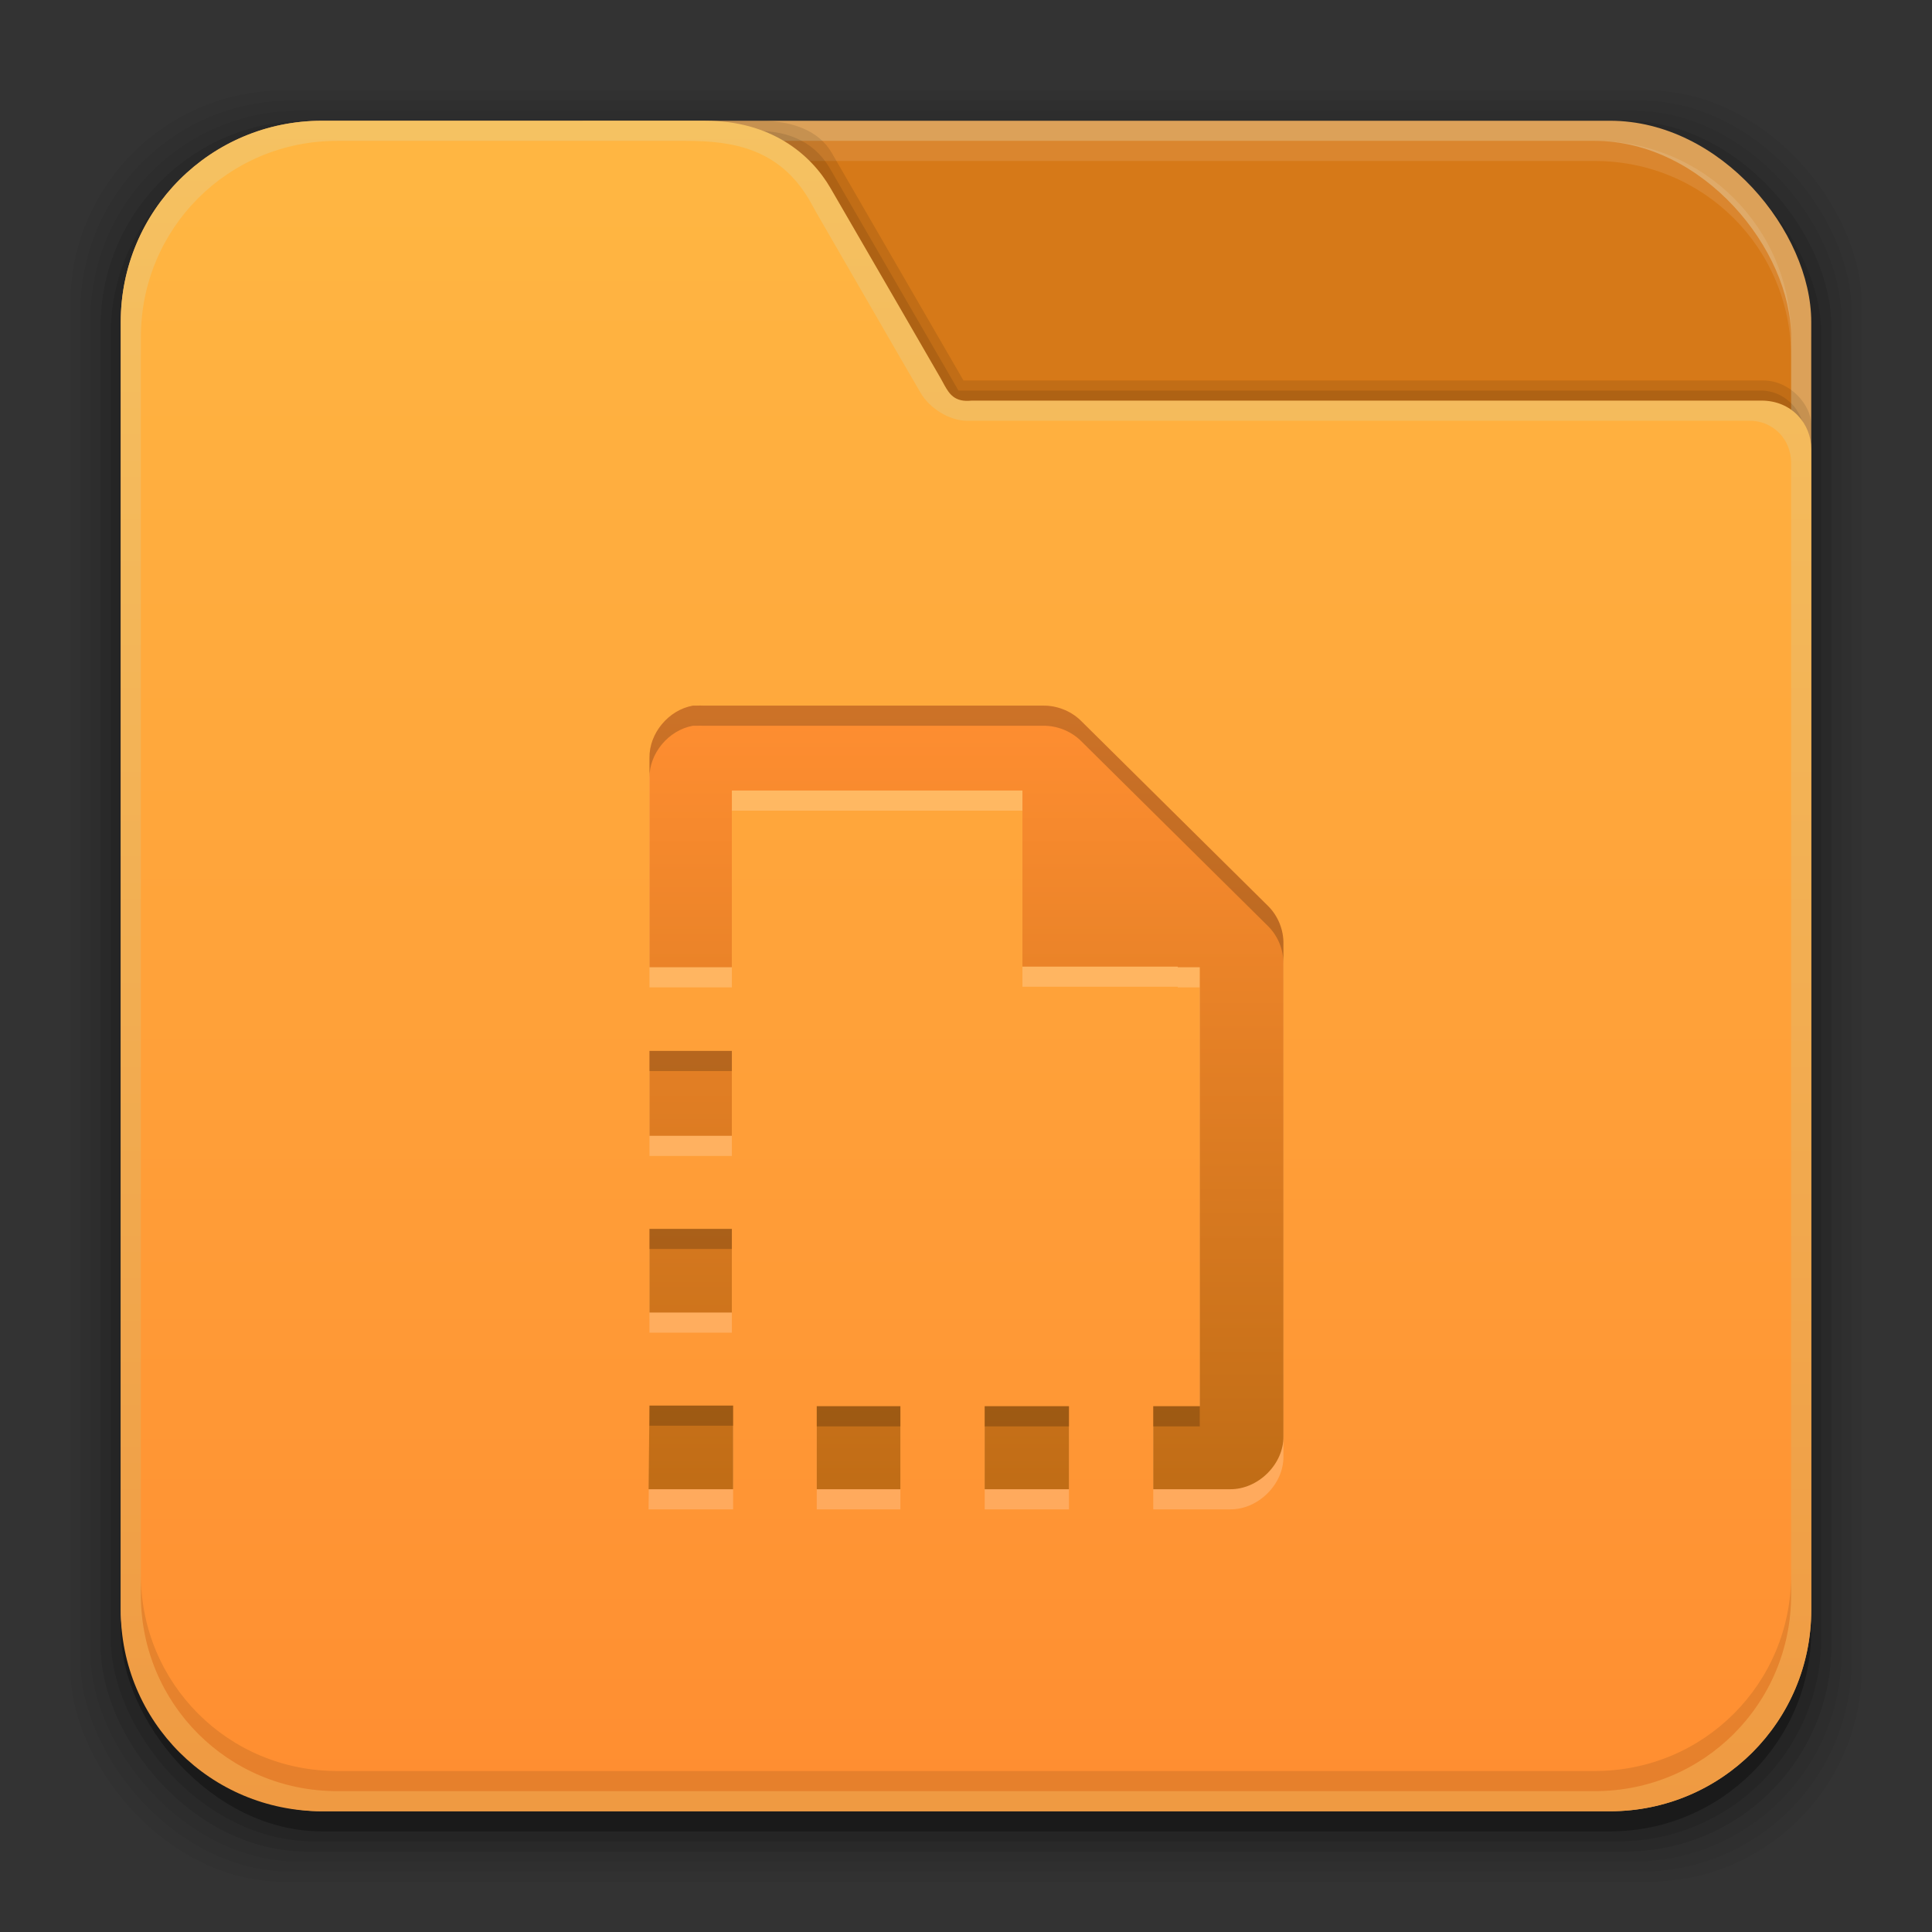 <?xml version="1.0" encoding="UTF-8" standalone="no"?>
<!-- Created with Inkscape (http://www.inkscape.org/) -->

<svg
   xmlns:dc="http://purl.org/dc/elements/1.1/"
   xmlns:cc="http://creativecommons.org/ns#"
   xmlns:rdf="http://www.w3.org/1999/02/22-rdf-syntax-ns#"
   xmlns:svg="http://www.w3.org/2000/svg"
   xmlns="http://www.w3.org/2000/svg"
   xmlns:xlink="http://www.w3.org/1999/xlink"
   xmlns:sodipodi="http://sodipodi.sourceforge.net/DTD/sodipodi-0.dtd"
   xmlns:inkscape="http://www.inkscape.org/namespaces/inkscape"
   width="96"
   height="96"
   id="svg2"
   version="1.1"
   inkscape:version="0.48.4 r9939"
   sodipodi:docname="folder-templates.svg">
  <rect width="100%" height="100%" fill="#333333" stroke="none"/>
  <defs
     id="defs4">
    <linearGradient
       id="linearGradient3048">
      <stop
         style="stop-color:#c16d16;stop-opacity:1"
         offset="0"
         id="stop3050" />
      <stop
         style="stop-color:#ff8e31;stop-opacity:1"
         offset="1"
         id="stop3052" />
    </linearGradient>
    <linearGradient
       id="linearGradient3994"
       inkscape:collect="always">
      <stop
         id="stop3996"
         offset="0"
         style="stop-color:#ff8e31;stop-opacity:1" />
      <stop
         id="stop4004"
         offset="1"
         style="stop-color:#ffb642;stop-opacity:1" />
    </linearGradient>
    <linearGradient
       inkscape:collect="always"
       id="linearGradient3119">
      <stop
         style="stop-color:#92948f;stop-opacity:0"
         offset="0"
         id="stop3121" />
      <stop
         id="stop3123"
         offset="0.428"
         style="stop-color:#9b9e98;stop-opacity:1" />
      <stop
         style="stop-color:#939690;stop-opacity:0"
         offset="1"
         id="stop3125" />
    </linearGradient>
    <linearGradient
       id="linearGradient3073"
       inkscape:collect="always">
      <stop
         id="stop3075"
         offset="0"
         style="stop-color:#ffffff;stop-opacity:0" />
      <stop
         style="stop-color:#ffffff;stop-opacity:1"
         offset="0.459"
         id="stop3085" />
      <stop
         id="stop3083"
         offset="1"
         style="stop-color:#ffffff;stop-opacity:0" />
    </linearGradient>
    <linearGradient
       inkscape:collect="always"
       id="linearGradient3061">
      <stop
         style="stop-color:#ef9a42;stop-opacity:1"
         offset="0"
         id="stop3063" />
      <stop
         style="stop-color:#f5c262;stop-opacity:1"
         offset="1"
         id="stop3065" />
    </linearGradient>
    <linearGradient
       inkscape:collect="always"
       id="linearGradient3047">
      <stop
         style="stop-color:#000000;stop-opacity:1"
         offset="0"
         id="stop3049" />
      <stop
         id="stop3055"
         offset="0.061"
         style="stop-color:#1a1a1a;stop-opacity:1" />
      <stop
         style="stop-color:#333333;stop-opacity:1"
         offset="0.165"
         id="stop3057" />
      <stop
         id="stop3059"
         offset="0.554"
         style="stop-color:#4d4d4d;stop-opacity:1" />
      <stop
         style="stop-color:#999999;stop-opacity:1"
         offset="1"
         id="stop3051" />
    </linearGradient>
    <linearGradient
       id="linearGradient3041"
       inkscape:collect="always">
      <stop
         id="stop3043"
         offset="0"
         style="stop-color:#1a1a1a;stop-opacity:1" />
      <stop
         id="stop3045"
         offset="1"
         style="stop-color:#808080;stop-opacity:1" />
    </linearGradient>
    <linearGradient
       inkscape:collect="always"
       id="linearGradient3029">
      <stop
         style="stop-color:#333333;stop-opacity:1"
         offset="0"
         id="stop3031" />
      <stop
         style="stop-color:#e0e0dd;stop-opacity:0;"
         offset="1"
         id="stop3033" />
    </linearGradient>
    <linearGradient
       inkscape:collect="always"
       xlink:href="#linearGradient3029"
       id="linearGradient3035"
       x1="35.355"
       y1="1030.362"
       x2="35.355"
       y2="975.333"
       gradientUnits="userSpaceOnUse"
       gradientTransform="matrix(1.164,0,0,1.164,-7.863,-164.236)" />
    <linearGradient
       inkscape:collect="always"
       xlink:href="#linearGradient3041"
       id="linearGradient3039"
       gradientUnits="userSpaceOnUse"
       x1="35.355"
       y1="1030.362"
       x2="35.355"
       y2="975.333"
       gradientTransform="matrix(1.122,0,0,1.122,-5.85,-122.188)" />
    <linearGradient
       inkscape:collect="always"
       xlink:href="#linearGradient3047"
       id="linearGradient3053"
       x1="40"
       y1="1043.434"
       x2="39.286"
       y2="972.333"
       gradientUnits="userSpaceOnUse" />
    <linearGradient
       inkscape:collect="always"
       xlink:href="#linearGradient3061"
       id="linearGradient3067"
       x1="17.678"
       y1="1046.112"
       x2="17.678"
       y2="962.219"
       gradientUnits="userSpaceOnUse"
       gradientTransform="translate(0,-956.362)" />
    <linearGradient
       inkscape:collect="always"
       xlink:href="#linearGradient3073"
       id="linearGradient3113"
       gradientUnits="userSpaceOnUse"
       gradientTransform="translate(0,-956.362)"
       x1="14.869"
       y1="978.904"
       x2="24.527"
       y2="969.247" />
    <linearGradient
       inkscape:collect="always"
       xlink:href="#linearGradient3073"
       id="linearGradient3115"
       gradientUnits="userSpaceOnUse"
       gradientTransform="matrix(-1,0,0,1,96,-956.362)"
       x1="15.152"
       y1="978.621"
       x2="26.264"
       y2="967.509" />
    <linearGradient
       inkscape:collect="always"
       xlink:href="#linearGradient3119"
       id="linearGradient3117"
       gradientUnits="userSpaceOnUse"
       gradientTransform="translate(0,-956.362)"
       x1="13.132"
       y1="980.641"
       x2="25.55"
       y2="967.866" />
    <linearGradient
       inkscape:collect="always"
       xlink:href="#linearGradient3119"
       id="linearGradient3129"
       gradientUnits="userSpaceOnUse"
       gradientTransform="matrix(-1,0,0,1,96,0)"
       x1="13.132"
       y1="980.641"
       x2="25.55"
       y2="967.866" />
    <linearGradient
       inkscape:collect="always"
       xlink:href="#linearGradient3994"
       id="linearGradient3992"
       gradientUnits="userSpaceOnUse"
       x1="29.673"
       y1="1042.892"
       x2="29.673"
       y2="965.326"
       gradientTransform="translate(0,-956.362)" />
    <linearGradient
       inkscape:collect="always"
       xlink:href="#linearGradient3048"
       id="linearGradient3054"
       x1="49.268"
       y1="996.573"
       x2="49.268"
       y2="1045.863"
       gradientUnits="userSpaceOnUse" />
    <linearGradient
       inkscape:collect="always"
       xlink:href="#linearGradient3048"
       id="linearGradient3125"
       x1="8.14"
       y1="0.048"
       x2="8.14"
       y2="15.618"
       gradientUnits="userSpaceOnUse" />
    <linearGradient
       inkscape:collect="always"
       xlink:href="#linearGradient3048"
       id="linearGradient3133"
       gradientUnits="userSpaceOnUse"
       x1="-101.917"
       y1="-111.356"
       x2="-101.917"
       y2="-9.982" />
    <linearGradient
       inkscape:collect="always"
       xlink:href="#linearGradient3048"
       id="linearGradient3135"
       gradientUnits="userSpaceOnUse"
       x1="8.14"
       y1="0.048"
       x2="8.14"
       y2="15.618" />
    <linearGradient
       inkscape:collect="always"
       xlink:href="#linearGradient3048"
       id="linearGradient3137"
       gradientUnits="userSpaceOnUse"
       x1="8.14"
       y1="0.048"
       x2="8.14"
       y2="15.618" />
    <linearGradient
       inkscape:collect="always"
       xlink:href="#linearGradient3048"
       id="linearGradient3139"
       gradientUnits="userSpaceOnUse"
       x1="8.14"
       y1="0.048"
       x2="8.14"
       y2="15.618" />
    <linearGradient
       inkscape:collect="always"
       xlink:href="#linearGradient3048"
       id="linearGradient3141"
       gradientUnits="userSpaceOnUse"
       x1="8.14"
       y1="0.048"
       x2="8.14"
       y2="15.618" />
    <linearGradient
       inkscape:collect="always"
       xlink:href="#linearGradient3048"
       id="linearGradient3143"
       gradientUnits="userSpaceOnUse"
       x1="8.14"
       y1="0.048"
       x2="8.14"
       y2="15.618" />
    <linearGradient
       inkscape:collect="always"
       xlink:href="#linearGradient3048"
       id="linearGradient3145"
       gradientUnits="userSpaceOnUse"
       x1="8.14"
       y1="0.048"
       x2="8.14"
       y2="15.618" />
    <linearGradient
       inkscape:collect="always"
       xlink:href="#linearGradient3048"
       id="linearGradient3147"
       gradientUnits="userSpaceOnUse"
       x1="8.14"
       y1="0.048"
       x2="8.14"
       y2="15.618" />
    <linearGradient
       inkscape:collect="always"
       xlink:href="#linearGradient3048"
       id="linearGradient3149"
       gradientUnits="userSpaceOnUse"
       x1="8.14"
       y1="0.048"
       x2="8.14"
       y2="15.618" />
    <linearGradient
       inkscape:collect="always"
       xlink:href="#linearGradient3048"
       id="linearGradient3151"
       gradientUnits="userSpaceOnUse"
       x1="8.14"
       y1="0.048"
       x2="8.14"
       y2="15.618" />
    <linearGradient
       inkscape:collect="always"
       xlink:href="#linearGradient3048"
       id="linearGradient3153"
       gradientUnits="userSpaceOnUse"
       x1="8.14"
       y1="0.048"
       x2="8.14"
       y2="15.618" />
    <linearGradient
       inkscape:collect="always"
       xlink:href="#linearGradient3048"
       id="linearGradient3155"
       gradientUnits="userSpaceOnUse"
       x1="8.14"
       y1="0.048"
       x2="8.14"
       y2="15.618" />
    <linearGradient
       inkscape:collect="always"
       xlink:href="#linearGradient3048"
       id="linearGradient3157"
       gradientUnits="userSpaceOnUse"
       x1="8.14"
       y1="0.048"
       x2="8.14"
       y2="15.618" />
    <linearGradient
       inkscape:collect="always"
       xlink:href="#linearGradient3048"
       id="linearGradient3159"
       gradientUnits="userSpaceOnUse"
       x1="8.14"
       y1="0.048"
       x2="8.14"
       y2="15.618" />
    <linearGradient
       inkscape:collect="always"
       xlink:href="#linearGradient3048"
       id="linearGradient3161"
       gradientUnits="userSpaceOnUse"
       x1="8.14"
       y1="0.048"
       x2="8.14"
       y2="15.618" />
    <linearGradient
       inkscape:collect="always"
       xlink:href="#linearGradient3048"
       id="linearGradient3534"
       gradientUnits="userSpaceOnUse"
       x1="8.14"
       y1="0.048"
       x2="8.14"
       y2="15.618" />
    <linearGradient
       inkscape:collect="always"
       xlink:href="#linearGradient3048"
       id="linearGradient3536"
       gradientUnits="userSpaceOnUse"
       x1="8.14"
       y1="0.048"
       x2="8.14"
       y2="15.618" />
    <linearGradient
       inkscape:collect="always"
       xlink:href="#linearGradient3048"
       id="linearGradient3538"
       gradientUnits="userSpaceOnUse"
       x1="8.14"
       y1="0.048"
       x2="8.14"
       y2="15.618" />
    <linearGradient
       inkscape:collect="always"
       xlink:href="#linearGradient3048"
       id="linearGradient3540"
       gradientUnits="userSpaceOnUse"
       x1="8.14"
       y1="0.048"
       x2="8.14"
       y2="15.618" />
    <linearGradient
       inkscape:collect="always"
       xlink:href="#linearGradient3048"
       id="linearGradient3542"
       gradientUnits="userSpaceOnUse"
       x1="8.14"
       y1="0.048"
       x2="8.14"
       y2="15.618" />
    <linearGradient
       inkscape:collect="always"
       xlink:href="#linearGradient3048"
       id="linearGradient3554"
       gradientUnits="userSpaceOnUse"
       x1="8.14"
       y1="0.048"
       x2="8.14"
       y2="15.618" />
    <linearGradient
       inkscape:collect="always"
       xlink:href="#linearGradient3048"
       id="linearGradient3556"
       gradientUnits="userSpaceOnUse"
       x1="8.14"
       y1="0.048"
       x2="8.14"
       y2="15.618" />
    <linearGradient
       inkscape:collect="always"
       xlink:href="#linearGradient3048"
       id="linearGradient3558"
       gradientUnits="userSpaceOnUse"
       x1="8.14"
       y1="0.048"
       x2="8.14"
       y2="15.618" />
    <linearGradient
       inkscape:collect="always"
       xlink:href="#linearGradient3048"
       id="linearGradient3560"
       gradientUnits="userSpaceOnUse"
       x1="8.14"
       y1="0.048"
       x2="8.14"
       y2="15.618" />
    <linearGradient
       inkscape:collect="always"
       xlink:href="#linearGradient3048"
       id="linearGradient3562"
       gradientUnits="userSpaceOnUse"
       x1="8.14"
       y1="0.048"
       x2="8.14"
       y2="15.618" />
    <linearGradient
       inkscape:collect="always"
       xlink:href="#linearGradient3048"
       id="linearGradient3564"
       gradientUnits="userSpaceOnUse"
       x1="8.14"
       y1="0.048"
       x2="8.14"
       y2="15.618" />
    <linearGradient
       inkscape:collect="always"
       xlink:href="#linearGradient3048"
       id="linearGradient3246"
       gradientUnits="userSpaceOnUse"
       x1="8.14"
       y1="0.048"
       x2="8.14"
       y2="19.254" />
    <linearGradient
       inkscape:collect="always"
       xlink:href="#linearGradient3048"
       id="linearGradient3293"
       gradientUnits="userSpaceOnUse"
       x1="8.14"
       y1="0.048"
       x2="8.14"
       y2="15.618" />
    <linearGradient
       inkscape:collect="always"
       xlink:href="#linearGradient3048"
       id="linearGradient3295"
       gradientUnits="userSpaceOnUse"
       x1="8.14"
       y1="0.048"
       x2="8.14"
       y2="15.618" />
    <linearGradient
       inkscape:collect="always"
       xlink:href="#linearGradient3048"
       id="linearGradient3297"
       gradientUnits="userSpaceOnUse"
       x1="8.14"
       y1="0.048"
       x2="8.14"
       y2="15.618" />
    <linearGradient
       inkscape:collect="always"
       xlink:href="#linearGradient3048"
       id="linearGradient3299"
       gradientUnits="userSpaceOnUse"
       x1="8.14"
       y1="0.048"
       x2="8.14"
       y2="15.618" />
    <linearGradient
       inkscape:collect="always"
       xlink:href="#linearGradient3048"
       id="linearGradient3301"
       gradientUnits="userSpaceOnUse"
       x1="8.14"
       y1="0.048"
       x2="8.14"
       y2="15.618" />
    <linearGradient
       inkscape:collect="always"
       xlink:href="#linearGradient3048"
       id="linearGradient3313"
       gradientUnits="userSpaceOnUse"
       x1="8.14"
       y1="0.048"
       x2="8.14"
       y2="15.618" />
    <linearGradient
       inkscape:collect="always"
       xlink:href="#linearGradient3048"
       id="linearGradient3315"
       gradientUnits="userSpaceOnUse"
       x1="8.14"
       y1="0.048"
       x2="8.14"
       y2="15.618" />
    <linearGradient
       inkscape:collect="always"
       xlink:href="#linearGradient3048"
       id="linearGradient3317"
       gradientUnits="userSpaceOnUse"
       x1="8.14"
       y1="0.048"
       x2="8.14"
       y2="15.618" />
    <linearGradient
       inkscape:collect="always"
       xlink:href="#linearGradient3048"
       id="linearGradient3319"
       gradientUnits="userSpaceOnUse"
       x1="8.14"
       y1="0.048"
       x2="8.14"
       y2="15.618" />
    <linearGradient
       inkscape:collect="always"
       xlink:href="#linearGradient3048"
       id="linearGradient3321"
       gradientUnits="userSpaceOnUse"
       x1="8.14"
       y1="0.048"
       x2="8.14"
       y2="15.618" />
    <linearGradient
       inkscape:collect="always"
       xlink:href="#linearGradient3048"
       id="linearGradient3323"
       gradientUnits="userSpaceOnUse"
       x1="8.14"
       y1="0.048"
       x2="8.14"
       y2="19.254" />
    <linearGradient
       inkscape:collect="always"
       xlink:href="#linearGradient3048-3"
       id="linearGradient3054-1"
       x1="49.268"
       y1="996.573"
       x2="49.268"
       y2="1045.863"
       gradientUnits="userSpaceOnUse" />
    <linearGradient
       inkscape:collect="always"
       id="linearGradient3048-3">
      <stop
         style="stop-color:#c16d16;stop-opacity:1"
         offset="0"
         id="stop3050-6" />
      <stop
         style="stop-color:#ff8e31;stop-opacity:1"
         offset="1"
         id="stop3052-2" />
    </linearGradient>
    <linearGradient
       inkscape:collect="always"
       xlink:href="#linearGradient3048-3"
       id="linearGradient4272"
       gradientUnits="userSpaceOnUse"
       x1="67.626"
       y1="996.776"
       x2="67.626"
       y2="1038.962"
       gradientTransform="translate(0,-0.254)" />
    <linearGradient
       inkscape:collect="always"
       xlink:href="#linearGradient3048-3"
       id="linearGradient4323"
       gradientUnits="userSpaceOnUse"
       gradientTransform="translate(0,-956.616)"
       x1="67.626"
       y1="996.776"
       x2="67.626"
       y2="1038.962" />
    <linearGradient
       inkscape:collect="always"
       xlink:href="#linearGradient3048-3"
       id="linearGradient4330"
       gradientUnits="userSpaceOnUse"
       gradientTransform="translate(0,3.746)"
       x1="67.626"
       y1="996.776"
       x2="67.626"
       y2="1038.962" />
    <linearGradient
       inkscape:collect="always"
       xlink:href="#linearGradient3048-3"
       id="linearGradient4332"
       gradientUnits="userSpaceOnUse"
       gradientTransform="translate(0,3.746)"
       x1="67.626"
       y1="996.776"
       x2="67.626"
       y2="1038.962" />
    <linearGradient
       inkscape:collect="always"
       xlink:href="#linearGradient3048-3"
       id="linearGradient4348"
       gradientUnits="userSpaceOnUse"
       gradientTransform="translate(0,3.746)"
       x1="67.626"
       y1="996.776"
       x2="67.626"
       y2="1038.962" />
    <linearGradient
       inkscape:collect="always"
       xlink:href="#linearGradient3048-3"
       id="linearGradient4350"
       gradientUnits="userSpaceOnUse"
       gradientTransform="translate(0,3.746)"
       x1="67.626"
       y1="996.776"
       x2="67.626"
       y2="1038.962" />
    <linearGradient
       inkscape:collect="always"
       xlink:href="#linearGradient3048-3"
       id="linearGradient4360"
       gradientUnits="userSpaceOnUse"
       gradientTransform="translate(0,-0.254)"
       x1="67.626"
       y1="996.776"
       x2="67.626"
       y2="1038.962" />
    <linearGradient
       inkscape:collect="always"
       xlink:href="#linearGradient3048-3"
       id="linearGradient4362"
       gradientUnits="userSpaceOnUse"
       gradientTransform="translate(0,-0.254)"
       x1="67.626"
       y1="996.776"
       x2="67.626"
       y2="1038.962" />
    <linearGradient
       inkscape:collect="always"
       xlink:href="#linearGradient3048-3"
       id="linearGradient4370"
       gradientUnits="userSpaceOnUse"
       gradientTransform="translate(0,-956.616)"
       x1="67.626"
       y1="996.776"
       x2="67.626"
       y2="1038.962" />
    <linearGradient
       inkscape:collect="always"
       xlink:href="#linearGradient3048-3"
       id="linearGradient12691"
       gradientUnits="userSpaceOnUse"
       gradientTransform="translate(1.656,-3.91)"
       x1="67.626"
       y1="996.776"
       x2="67.626"
       y2="1038.962" />
    <linearGradient
       inkscape:collect="always"
       xlink:href="#linearGradient3048-3"
       id="linearGradient12697"
       gradientUnits="userSpaceOnUse"
       gradientTransform="translate(0,-6.567)"
       x1="67.626"
       y1="996.776"
       x2="67.626"
       y2="1038.962" />
    <linearGradient
       inkscape:collect="always"
       xlink:href="#linearGradient3048-3"
       id="linearGradient12700"
       gradientUnits="userSpaceOnUse"
       gradientTransform="translate(0,-962.929)"
       x1="67.626"
       y1="996.776"
       x2="67.626"
       y2="1038.962" />
    <linearGradient
       inkscape:collect="always"
       xlink:href="#linearGradient3048-3"
       id="linearGradient12707"
       gradientUnits="userSpaceOnUse"
       gradientTransform="translate(0,3.058)"
       x1="67.626"
       y1="996.776"
       x2="67.626"
       y2="1038.962" />
    <linearGradient
       inkscape:collect="always"
       xlink:href="#linearGradient3048-3"
       id="linearGradient12710"
       gradientUnits="userSpaceOnUse"
       gradientTransform="translate(0,3.058)"
       x1="67.626"
       y1="996.776"
       x2="67.626"
       y2="1038.962" />
    <linearGradient
       inkscape:collect="always"
       xlink:href="#linearGradient3048-3"
       id="linearGradient12715"
       gradientUnits="userSpaceOnUse"
       gradientTransform="translate(83.508,-6.567)"
       x1="50.207"
       y1="1037.377"
       x2="50.207"
       y2="995.651" />
    <linearGradient
       y2="962.219"
       x2="17.678"
       y1="1046.112"
       x1="17.678"
       gradientUnits="userSpaceOnUse"
       id="linearGradient3742"
       xlink:href="#linearGradient3061-4"
       inkscape:collect="always" />
    <linearGradient
       inkscape:collect="always"
       id="linearGradient3061-4">
      <stop
         style="stop-color:#ef9a42;stop-opacity:1"
         offset="0"
         id="stop3063-3" />
      <stop
         style="stop-color:#f5c262;stop-opacity:1"
         offset="1"
         id="stop3065-7" />
    </linearGradient>
    <linearGradient
       inkscape:collect="always"
       xlink:href="#linearGradient3994-0"
       id="linearGradient3702"
       gradientUnits="userSpaceOnUse"
       x1="29.673"
       y1="1044.771"
       x2="29.673"
       y2="965.326" />
    <linearGradient
       id="linearGradient3994-0"
       inkscape:collect="always">
      <stop
         id="stop3996-8"
         offset="0"
         style="stop-color:#ff8e31;stop-opacity:1" />
      <stop
         id="stop4004-9"
         offset="1"
         style="stop-color:#ffb642;stop-opacity:1" />
    </linearGradient>
    <linearGradient
       inkscape:collect="always"
       xlink:href="#linearGradient3048"
       id="linearGradient3160"
       gradientUnits="userSpaceOnUse"
       gradientTransform="matrix(1.23,0,0,1.217,-130.84,-251.077)"
       x1="150.469"
       y1="1052.552"
       x2="150.469"
       y2="1021.247" />
  </defs>
  <sodipodi:namedview
     id="base"
     pagecolor="#ffffff"
     bordercolor="#666666"
     borderopacity="1.0"
     inkscape:pageopacity="0.0"
     inkscape:pageshadow="2"
     inkscape:zoom="1.9519093"
     inkscape:cx="144.10977"
     inkscape:cy="39.695384"
     inkscape:document-units="px"
     inkscape:current-layer="layer1"
     showgrid="false"
     inkscape:window-width="1366"
     inkscape:window-height="716"
     inkscape:window-x="0"
     inkscape:window-y="27"
     inkscape:window-maximized="1"
     showguides="true"
     inkscape:guide-bbox="true" />
  <g
     inkscape:label="Layer 1"
     inkscape:groupmode="layer"
     id="layer1"
     transform="translate(0,-956.362)">
    <g
       style="fill:#f4bb5c;fill-opacity:1;display:inline"
       inkscape:label="status"
       id="g3430"
       transform="matrix(2.003,0,0,2.003,-969.53,641.377)" />
    <g
       inkscape:label="devices"
       id="g3432"
       transform="matrix(2.003,0,0,2.003,-969.53,641.377)"
       style="fill:#f4bb5c;fill-opacity:1" />
    <g
       inkscape:label="apps"
       id="g3434"
       transform="matrix(2.003,0,0,2.003,-969.53,641.377)"
       style="fill:#f4bb5c;fill-opacity:1" />
    <g
       inkscape:label="actions"
       id="g3436"
       transform="matrix(2.003,0,0,2.003,-969.53,641.377)"
       style="fill:#f4bb5c;fill-opacity:1" />
    <g
       style="fill:#f4bb5c;fill-opacity:1"
       transform="matrix(2.003,0,0,2.003,-340.687,-1000.825)"
       id="g3440"
       inkscape:label="folder-remote" />
    <g
       inkscape:label="mimetypes"
       id="g3454"
       transform="matrix(2.003,0,0,2.003,-969.53,641.377)"
       style="fill:#f4bb5c;fill-opacity:1" />
    <g
       style="fill:#f4bb5c;fill-opacity:1;display:inline"
       inkscape:label="emblems"
       id="g3456"
       transform="matrix(2.003,0,0,2.003,-969.53,641.377)" />
    <g
       style="fill:#f4bb5c;fill-opacity:1;display:inline"
       inkscape:label="categories"
       id="g3458"
       transform="matrix(2.003,0,0,2.003,-969.53,641.377)" />
    <path
       inkscape:connector-curvature="0"
       style="fill:#f4bb5c;fill-opacity:1"
       d="m 110.207,990.05 0,5.641 5.641,-5.641 -5.641,0 z"
       id="path4308" />
    <path
       inkscape:connector-curvature="0"
       style="fill:#f4bb5c;fill-opacity:1"
       d="m 147.168,990.05 5.641,5.641 0,-5.641 -5.641,0 z"
       id="path4306" />
    <path
       inkscape:connector-curvature="0"
       style="fill:#f4bb5c;fill-opacity:1"
       d="m 124.102,1000.144 a 1.427,1.427 0 0 0 -1.156,1.438 l 0,18.562 a 1.427,1.427 0 0 0 1.406,1.438 l 14.281,0 a 1.427,1.427 0 0 0 1.438,-1.438 l 0,-13.469 a 1.427,1.427 0 0 0 -0.406,-1.031 l -5.094,-5.094 a 1.427,1.427 0 0 0 -1.031,-0.406 l -9.188,0 a 1.427,1.427 0 0 0 -0.125,0 1.427,1.427 0 0 0 -0.125,0 z m 1.688,2.844 7.125,0 0,4.312 4.281,0 0,11.406 -11.406,0 0,-15.719 z"
       id="path4304" />
    <path
       style="fill:#f4bb5c;fill-opacity:1"
       d="m 110.207,1026.033 0,5.641 5.641,0 -5.641,-5.641 z"
       id="path4300"
       inkscape:connector-curvature="0" />
    <path
       style="fill:#f4bb5c;fill-opacity:1"
       d="m 152.809,1026.033 -5.641,5.641 5.641,0 0,-5.641 z"
       id="path5003"
       inkscape:connector-curvature="0" />
    <path
       style="fill:url(#linearGradient12715);fill-opacity:1"
       d="m 110.195,989.05 0,5.656 5.656,-5.656 -5.656,0 z m 36.969,0 5.656,5.656 0,-5.656 -5.656,0 z m -23.062,10.094 a 1.427,1.427 0 0 0 -1.156,1.438 l 0,18.562 a 1.427,1.427 0 0 0 1.406,1.438 l 14.281,0 a 1.427,1.427 0 0 0 1.438,-1.438 l 0,-13.469 a 1.427,1.427 0 0 0 -0.406,-1.031 l -5.094,-5.094 a 1.427,1.427 0 0 0 -1.031,-0.406 l -9.188,0 a 1.427,1.427 0 0 0 -0.125,0 1.427,1.427 0 0 0 -0.125,0 z m 1.688,2.844 7.125,0 0,4.312 4.281,0 0,11.406 -11.406,0 0,-15.719 z m -15.594,23.031 0,5.656 5.656,0 -5.656,-5.656 z m 42.625,0 -5.656,5.656 5.656,0 0,-5.656 z"
       id="path4321"
       inkscape:connector-curvature="0" />
    <path
       inkscape:connector-curvature="0"
       style="fill:#b36a1b;fill-opacity:1"
       d="m 125.789,1017.707 0,1 11.406,0 0,-1 -11.406,0 z"
       id="path4290" />
    <path
       inkscape:connector-curvature="0"
       style="fill:#b36a1b;fill-opacity:1"
       d="m 124.102,999.144 a 1.427,1.427 0 0 0 -1.156,1.437 l 0,0.719 a 1.427,1.427 0 0 1 1.156,-1.156 1.427,1.427 0 0 1 0.125,0 1.427,1.427 0 0 1 0.125,0 l 9.188,0 a 1.427,1.427 0 0 1 1.031,0.406 l 5.094,5.094 a 1.427,1.427 0 0 1 0.406,1.031 l 0,-1 a 1.427,1.427 0 0 0 -0.406,-1.031 l -5.094,-5.094 a 1.427,1.427 0 0 0 -1.031,-0.406 l -9.188,0 a 1.427,1.427 0 0 0 -0.125,0 1.427,1.427 0 0 0 -0.125,0 z"
       id="path4292" />
    <path
       inkscape:connector-curvature="0"
       style="fill:#b36a1b;fill-opacity:1"
       d="m 147.164,989.05 1,1 4.656,0 0,-1 -5.656,0 z"
       id="path4294" />
    <path
       inkscape:connector-curvature="0"
       style="fill:#b36a1b;fill-opacity:1"
       d="m 110.195,989.05 0,1 4.656,0 1,-1 -5.656,0 z"
       id="path4296" />
    <path
       style="fill:#b36a1b;fill-opacity:1"
       d="m 110.195,1025.018 0,1 4.656,4.656 1,0 -5.656,-5.656 z"
       id="path4288"
       inkscape:connector-curvature="0" />
    <path
       style="fill:#b36a1b;fill-opacity:1"
       d="m 152.82,1025.018 -5.656,5.656 1,0 4.656,-4.656 0,-1 z"
       id="path4274"
       inkscape:connector-curvature="0" />
    <g
       id="g3874">
      <rect
         ry="10.595"
         rx="10.595"
         y="960.862"
         x="3.5"
         height="89"
         width="89"
         id="rect3826"
         style="opacity:0.05;fill:#000000;fill-opacity:1;stroke:none" />
      <g
         id="g3041">
        <rect
           ry="10.476"
           rx="10.476"
           y="961.362"
           x="4"
           height="88"
           width="88"
           id="rect3824"
           style="opacity:0.05;fill:#000000;fill-opacity:1;stroke:none" />
        <rect
           style="opacity:0.05;fill:#000000;fill-opacity:1;stroke:none"
           id="rect3822"
           width="87"
           height="87"
           x="4.5"
           y="961.862"
           rx="10.357"
           ry="10.357" />
        <rect
           ry="10.238"
           rx="10.238"
           y="962.362"
           x="5"
           height="86"
           width="86"
           id="rect3820"
           style="opacity:0.1;fill:#000000;fill-opacity:1;stroke:none" />
        <rect
           style="opacity:0.1;fill:#000000;fill-opacity:1;stroke:none"
           id="rect3818"
           width="85"
           height="85"
           x="5.5"
           y="962.862"
           rx="10.119"
           ry="10.119" />
        <rect
           ry="10"
           rx="10"
           y="963.362"
           x="6"
           height="84"
           width="84"
           id="rect3131"
           style="opacity:0.3;fill:#000000;fill-opacity:1;stroke:none" />
      </g>
      <rect
         style="fill:#dca159;fill-opacity:1;stroke:none"
         id="rect3036"
         width="84"
         height="84"
         x="6"
         y="962.362"
         rx="10"
         ry="10" />
      <rect
         ry="9.762"
         rx="9.762"
         y="963.362"
         x="7"
         height="82"
         width="82"
         id="rect3034"
         style="fill:#d67918;fill-opacity:1;stroke:none" />
      <path
         id="rect3126-1"
         d="m 16.75,963.362 c -5.408,0 -9.75,4.342 -9.75,9.75 l 0,1 c 0,-5.408 4.342,-9.75 9.75,-9.75 l 62.5,0 c 5.408,0 9.75,4.342 9.75,9.75 l 0,-1 c 0,-5.408 -4.342,-9.75 -9.75,-9.75 l -62.5,0 z"
         style="opacity:0.1;fill:#ffffff;fill-opacity:1;stroke:none"
         inkscape:connector-curvature="0" />
      <path
         sodipodi:nodetypes="scccssssccscccccs"
         inkscape:connector-curvature="0"
         id="path3828-4"
         d="m 16,962.362 c -3.758,0 -7.01,2.044 -8.719,5.094 -0.009,0.021 -0.023,0.042 -0.031,0.062 -0.011,0.021 -0.02,0.042 -0.031,0.062 C 6.747,968.745 6.5,970.025 6.5,971.362 l 0,64 c 0,5.54 4.46,10 10,10 l 64,0 c 3.758,0 7.01,-2.044 8.719,-5.094 0.018,-0.042 0.045,-0.083 0.062,-0.125 C 89.753,1038.98 90,1037.699 90,1036.362 l 0,-58.898 c 0,-0.965 -1.039,-2.196 -2.377,-2.196 l -39.748,0 -6.549,-11.316 c -0.663,-1.148 -2.035,-1.57 -3.453,-1.59 z"
         style="opacity:0.1;fill:#000000;fill-opacity:1;stroke:none" />
      <path
         sodipodi:nodetypes="scccssssccscccccs"
         inkscape:connector-curvature="0"
         style="opacity:0.1;fill:#000000;fill-opacity:1;stroke:none"
         d="m 15.75,962.862 c -3.758,0 -7.01,2.044 -8.719,5.094 -0.009,0.021 -0.023,0.042 -0.031,0.062 -0.011,0.021 -0.02,0.042 -0.031,0.062 C 6.497,969.244 6.25,970.525 6.25,971.862 l 0,64 c 0,5.54 4.46,10 10,10 l 64,0 c 3.758,0 7.01,-2.044 8.719,-5.094 0.018,-0.042 0.045,-0.083 0.062,-0.125 0.472,-1.163 0.719,-2.444 0.719,-3.781 l 0,-58.425 c 0,-1.792 -1.171,-2.669 -2.241,-2.669 l -39.884,0 -6.368,-11.005 c -0.909,-1.574 -2.41,-1.901 -3.717,-1.901 z"
         id="path3837-1" />
      <path
         sodipodi:nodetypes="sscsssssscccccccs"
         inkscape:connector-curvature="0"
         id="rect2985-8"
         d="m 16,962.362 c -5.54,0 -10,4.46 -10,10 l 0,11.719 0,52.281 c 0,5.54 4.46,10 10,10 l 64,0 c 5.54,0 10,-4.46 10,-10 l 0,-57.688 c 0,-1.249 -0.966,-2.406 -2.469,-2.406 l -39.25,0 c -0.861,0.094 -1.116,-0.356 -1.344,-0.75 l -0.188,-0.344 -1.969,-3.406 -3.506,-6.048 c -0.992,-1.718 -2.986,-3.359 -6.229,-3.359 l -0.827,0 z"
         style="fill:url(#linearGradient3742);fill-opacity:1;stroke:none" />
      <path
         sodipodi:nodetypes="sscsssssssccccccs"
         inkscape:connector-curvature="0"
         id="rect3021-9"
         d="m 16.75,963.362 c -5.408,0 -9.75,4.342 -9.75,9.75 l 0,10.969 0,51.531 c 0,5.408 4.342,9.75 9.75,9.75 l 62.5,0 c 5.408,0 9.75,-4.342 9.75,-9.75 l 0,-56.25 c 0,-1.202 -0.924,-2.094 -2.062,-2.094 l -38.906,0 c -0.865,0 -1.854,-0.635 -2.281,-1.375 l -1,-1.719 -4.188,-7.25 -0.343,-0.618 c -1.499,-2.555 -3.79,-2.944 -6.121,-2.944 l -0.942,0 z"
         style="fill:url(#linearGradient3702);fill-opacity:1;stroke:none" />
      <path
         id="path3192-1"
         d="m 7,1034.612 0,1 c 0,5.408 4.342,9.75 9.75,9.75 l 62.5,0 c 5.408,0 9.75,-4.342 9.75,-9.75 l 0,-1 c 0,5.408 -4.342,9.75 -9.75,9.75 l -62.5,0 c -5.408,0 -9.75,-4.342 -9.75,-9.75 z"
         style="opacity:0.1;fill:#000000;fill-opacity:1;stroke:none"
         inkscape:connector-curvature="0" />
    </g>
    <path
       sodipodi:nodetypes="ccccccccccccccccccccccccccccccccccccccccccccccccc"
       inkscape:connector-curvature="0"
       id="path3347"
       d="m 34.428,992.425 c -1.211,0.217 -2.175,1.376 -2.156,2.594 l 0,10.406 4.094,0 0,-8.781 14.438,0 0,8.75 7.719,0 0,0.031 1.094,0 0,21.812 -2.312,0 0,4.125 3.812,0 c 1.394,0.017 2.672,-1.245 2.656,-2.625 l 0,-24.469 c 0.015,-0.69 -0.261,-1.382 -0.75,-1.875 l -9.344,-9.25 c -0.497,-0.47 -1.187,-0.735 -1.875,-0.719 l -16.875,0 c -0.094,-0.005 -0.188,-0.005 -0.281,0 -0.073,-0.003 -0.146,-0.003 -0.219,0 z m -2.156,17.156 0,4.219 4.094,0 0,-4.219 z m 0,8.844 0,4.156 4.094,0 0,-4.156 z m 0,8.781 -0.045,4.156 4.201,0 0,-4.156 -4.156,10e-5 z m 8.312,0.031 0,4.125 4.156,0 0,-4.125 z m 8.344,0 0,4.125 4.188,0 0,-4.125 z"
       style="font-size:medium;font-style:normal;font-variant:normal;font-weight:normal;font-stretch:normal;text-indent:0;text-align:start;text-decoration:none;line-height:normal;letter-spacing:normal;word-spacing:normal;text-transform:none;direction:ltr;block-progression:tb;writing-mode:lr-tb;text-anchor:start;baseline-shift:baseline;opacity:0.2;color:#000000;fill:#ffffff;fill-opacity:1;stroke:none;stroke-width:2;marker:none;visibility:visible;display:inline;overflow:visible;enable-background:accumulate;font-family:Sans;-inkscape-font-specification:Sans" />
    <path
       style="font-size:medium;font-style:normal;font-variant:normal;font-weight:normal;font-stretch:normal;text-indent:0;text-align:start;text-decoration:none;line-height:normal;letter-spacing:normal;word-spacing:normal;text-transform:none;direction:ltr;block-progression:tb;writing-mode:lr-tb;text-anchor:start;baseline-shift:baseline;color:#000000;fill:url(#linearGradient3160);fill-opacity:1;stroke:none;stroke-width:2;marker:none;visibility:visible;display:inline;overflow:visible;enable-background:accumulate;font-family:Sans;-inkscape-font-specification:Sans"
       d="m 34.428,991.424 c -1.211,0.217 -2.175,1.376 -2.156,2.594 l 0,10.406 4.094,0 0,-8.781 14.438,0 0,8.75 7.719,0 0,0.031 1.094,0 0,21.812 -2.312,0 0,4.125 3.812,0 c 1.394,0.017 2.672,-1.245 2.656,-2.625 l 0,-24.469 c 0.015,-0.69 -0.261,-1.382 -0.75,-1.875 l -9.344,-9.25 c -0.497,-0.47 -1.187,-0.735 -1.875,-0.719 l -16.875,0 c -0.094,-0.005 -0.188,-0.005 -0.281,0 -0.073,-0.003 -0.146,-0.003 -0.219,0 z m -2.156,17.156 0,4.219 4.094,0 0,-4.219 z m 0,8.844 0,4.156 4.094,0 0,-4.156 z m 0,8.781 -0.045,4.156 4.201,0 0,-4.156 -4.156,10e-5 z m 8.312,0.031 0,4.125 4.156,0 0,-4.125 z m 8.344,0 0,4.125 4.188,0 0,-4.125 z"
       id="path5003-8"
       inkscape:connector-curvature="0"
       sodipodi:nodetypes="ccccccccccccccccccccccccccccccccccccccccccccccccc" />
    <path
       inkscape:connector-curvature="0"
       style="font-size:medium;font-style:normal;font-variant:normal;font-weight:normal;font-stretch:normal;text-indent:0;text-align:start;text-decoration:none;line-height:normal;letter-spacing:normal;word-spacing:normal;text-transform:none;direction:ltr;block-progression:tb;writing-mode:lr-tb;text-anchor:start;baseline-shift:baseline;color:#000000;fill:#000000;fill-opacity:1;stroke:none;stroke-width:2;marker:none;visibility:visible;display:inline;overflow:visible;enable-background:accumulate;font-family:Sans;-inkscape-font-specification:Sans;opacity:0.2"
       d="m 34.428,991.425 c -1.211,0.217 -2.175,1.376 -2.156,2.594 l 0,1 c -0.019,-1.217 0.945,-2.377 2.156,-2.594 0.073,-0.003 0.146,-0.003 0.219,0 0.094,-0.005 0.188,-0.005 0.281,0 l 16.875,0 c 0.688,-0.016 1.378,0.248 1.875,0.719 l 9.344,9.25 c 0.489,0.493 0.765,1.185 0.75,1.875 l 0,-1 c 0.015,-0.69 -0.261,-1.382 -0.75,-1.875 l -9.344,-9.25 c -0.497,-0.47 -1.187,-0.735 -1.875,-0.719 l -16.875,0 c -0.094,-0.005 -0.188,-0.005 -0.281,0 -0.073,-0.003 -0.146,-0.003 -0.219,0 z m -2.156,17.156 0,1 4.094,0 0,-1 -4.094,0 z m 0,8.844 0,1 4.094,0 0,-1 -4.094,0 z m 0,8.781 0,1 4.156,0 0,-1 -4.156,0 z m 8.312,0.031 0,1 4.156,0 0,-1 -4.156,0 z m 8.344,0 0,1 4.188,0 0,-1 -4.188,0 z m 8.375,0 0,1 2.312,0 0,-1 -2.312,0 z"
       id="path4119" />
  </g>
</svg>
